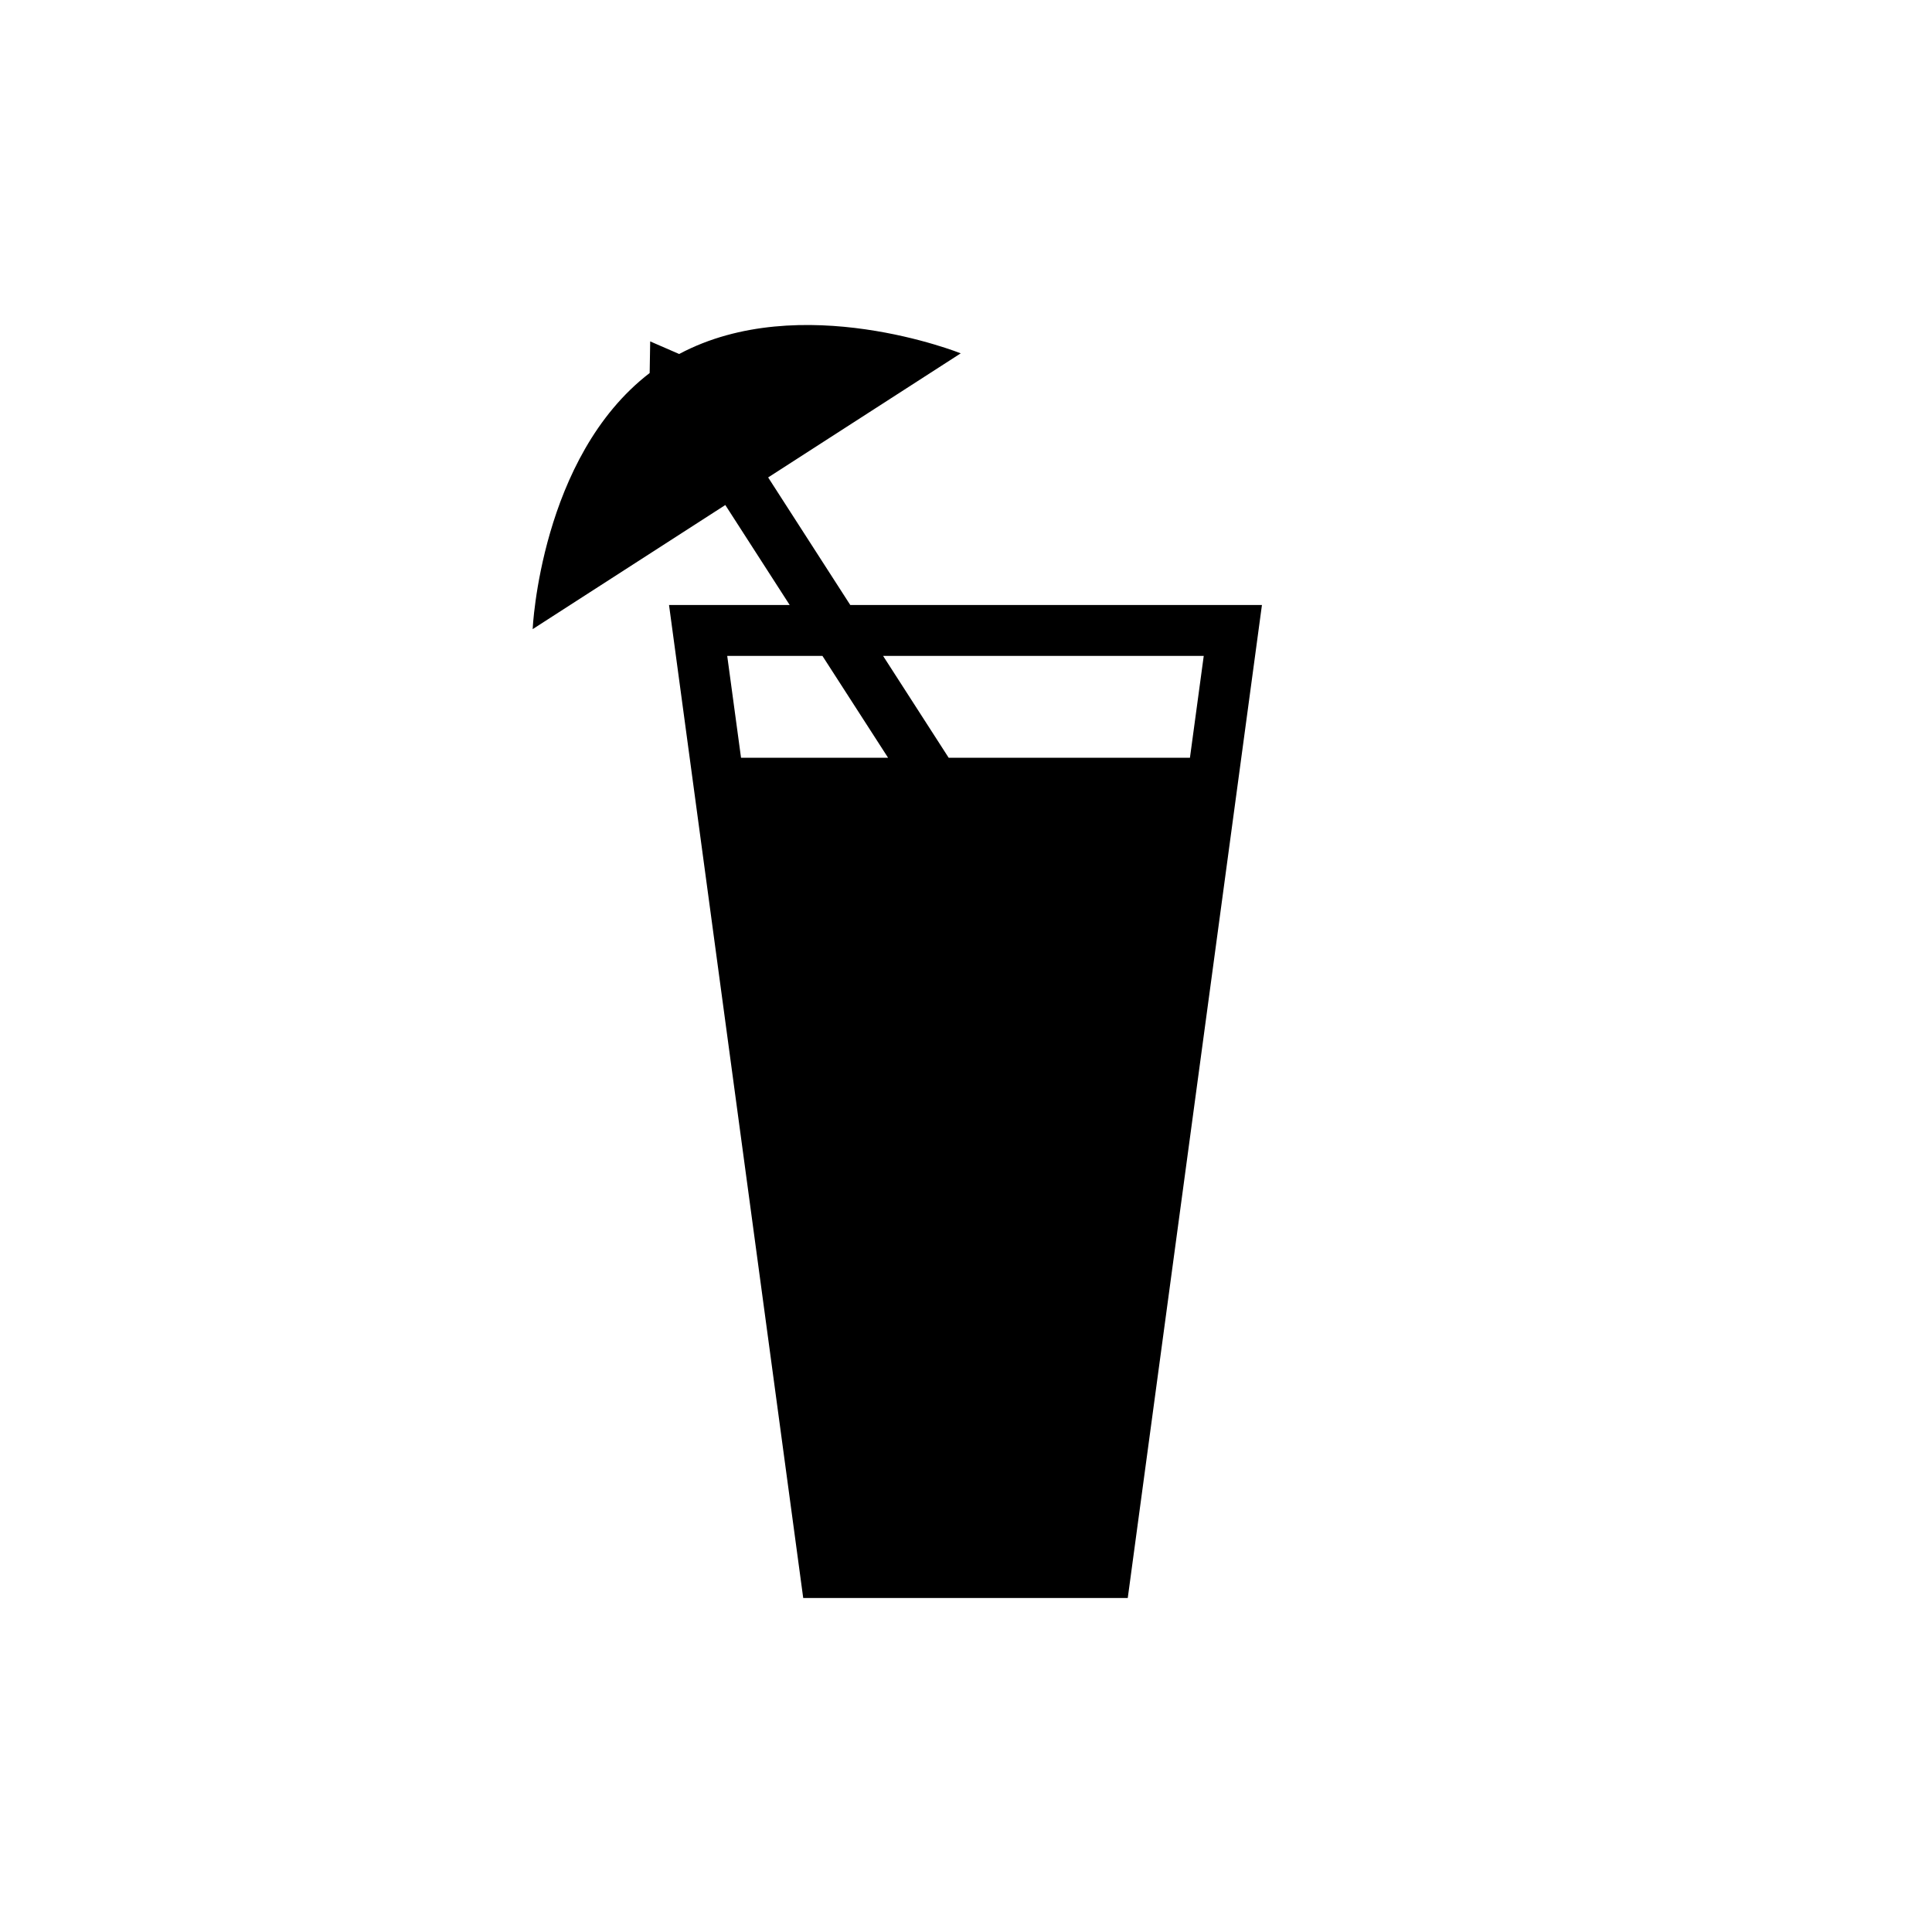 <?xml version="1.0" encoding="UTF-8" standalone="no"?>
<svg width="214px" height="214px" viewBox="0 0 214 214" version="1.1" xmlns="http://www.w3.org/2000/svg" xmlns:xlink="http://www.w3.org/1999/xlink" xmlns:sketch="http://www.bohemiancoding.com/sketch/ns">
    <!-- Generator: Sketch 3.4 (15575) - http://www.bohemiancoding.com/sketch -->
    <title>Slice 1</title>
    <desc>Created with Sketch.</desc>
    <defs></defs>
    <g id="Page-1" stroke="none" stroke-width="1" fill="none" fill-rule="evenodd" sketch:type="MSPage">
        <path d="M94.182,67.014 L85.085,52.884 L106.417,39.138 C106.417,39.138 88.704,32.029 75.228,39.211 L72.019,37.816 L71.961,41.318 C59.852,50.615 59,69.688 59,69.688 L80.34,55.939 L87.471,67.014 L74.106,67.014 L88.969,177.002 L124.917,177.002 L139.78,67.014 L94.182,67.014 Z M82.081,83.934 L80.552,72.654 L91.099,72.654 L98.369,83.934 L82.081,83.934 Z M105.081,83.934 L97.818,72.654 L133.333,72.654 L131.805,83.934 L105.081,83.934 Z" fill="#000000" sketch:type="MSShapeGroup"></path>
    </g>
</svg>